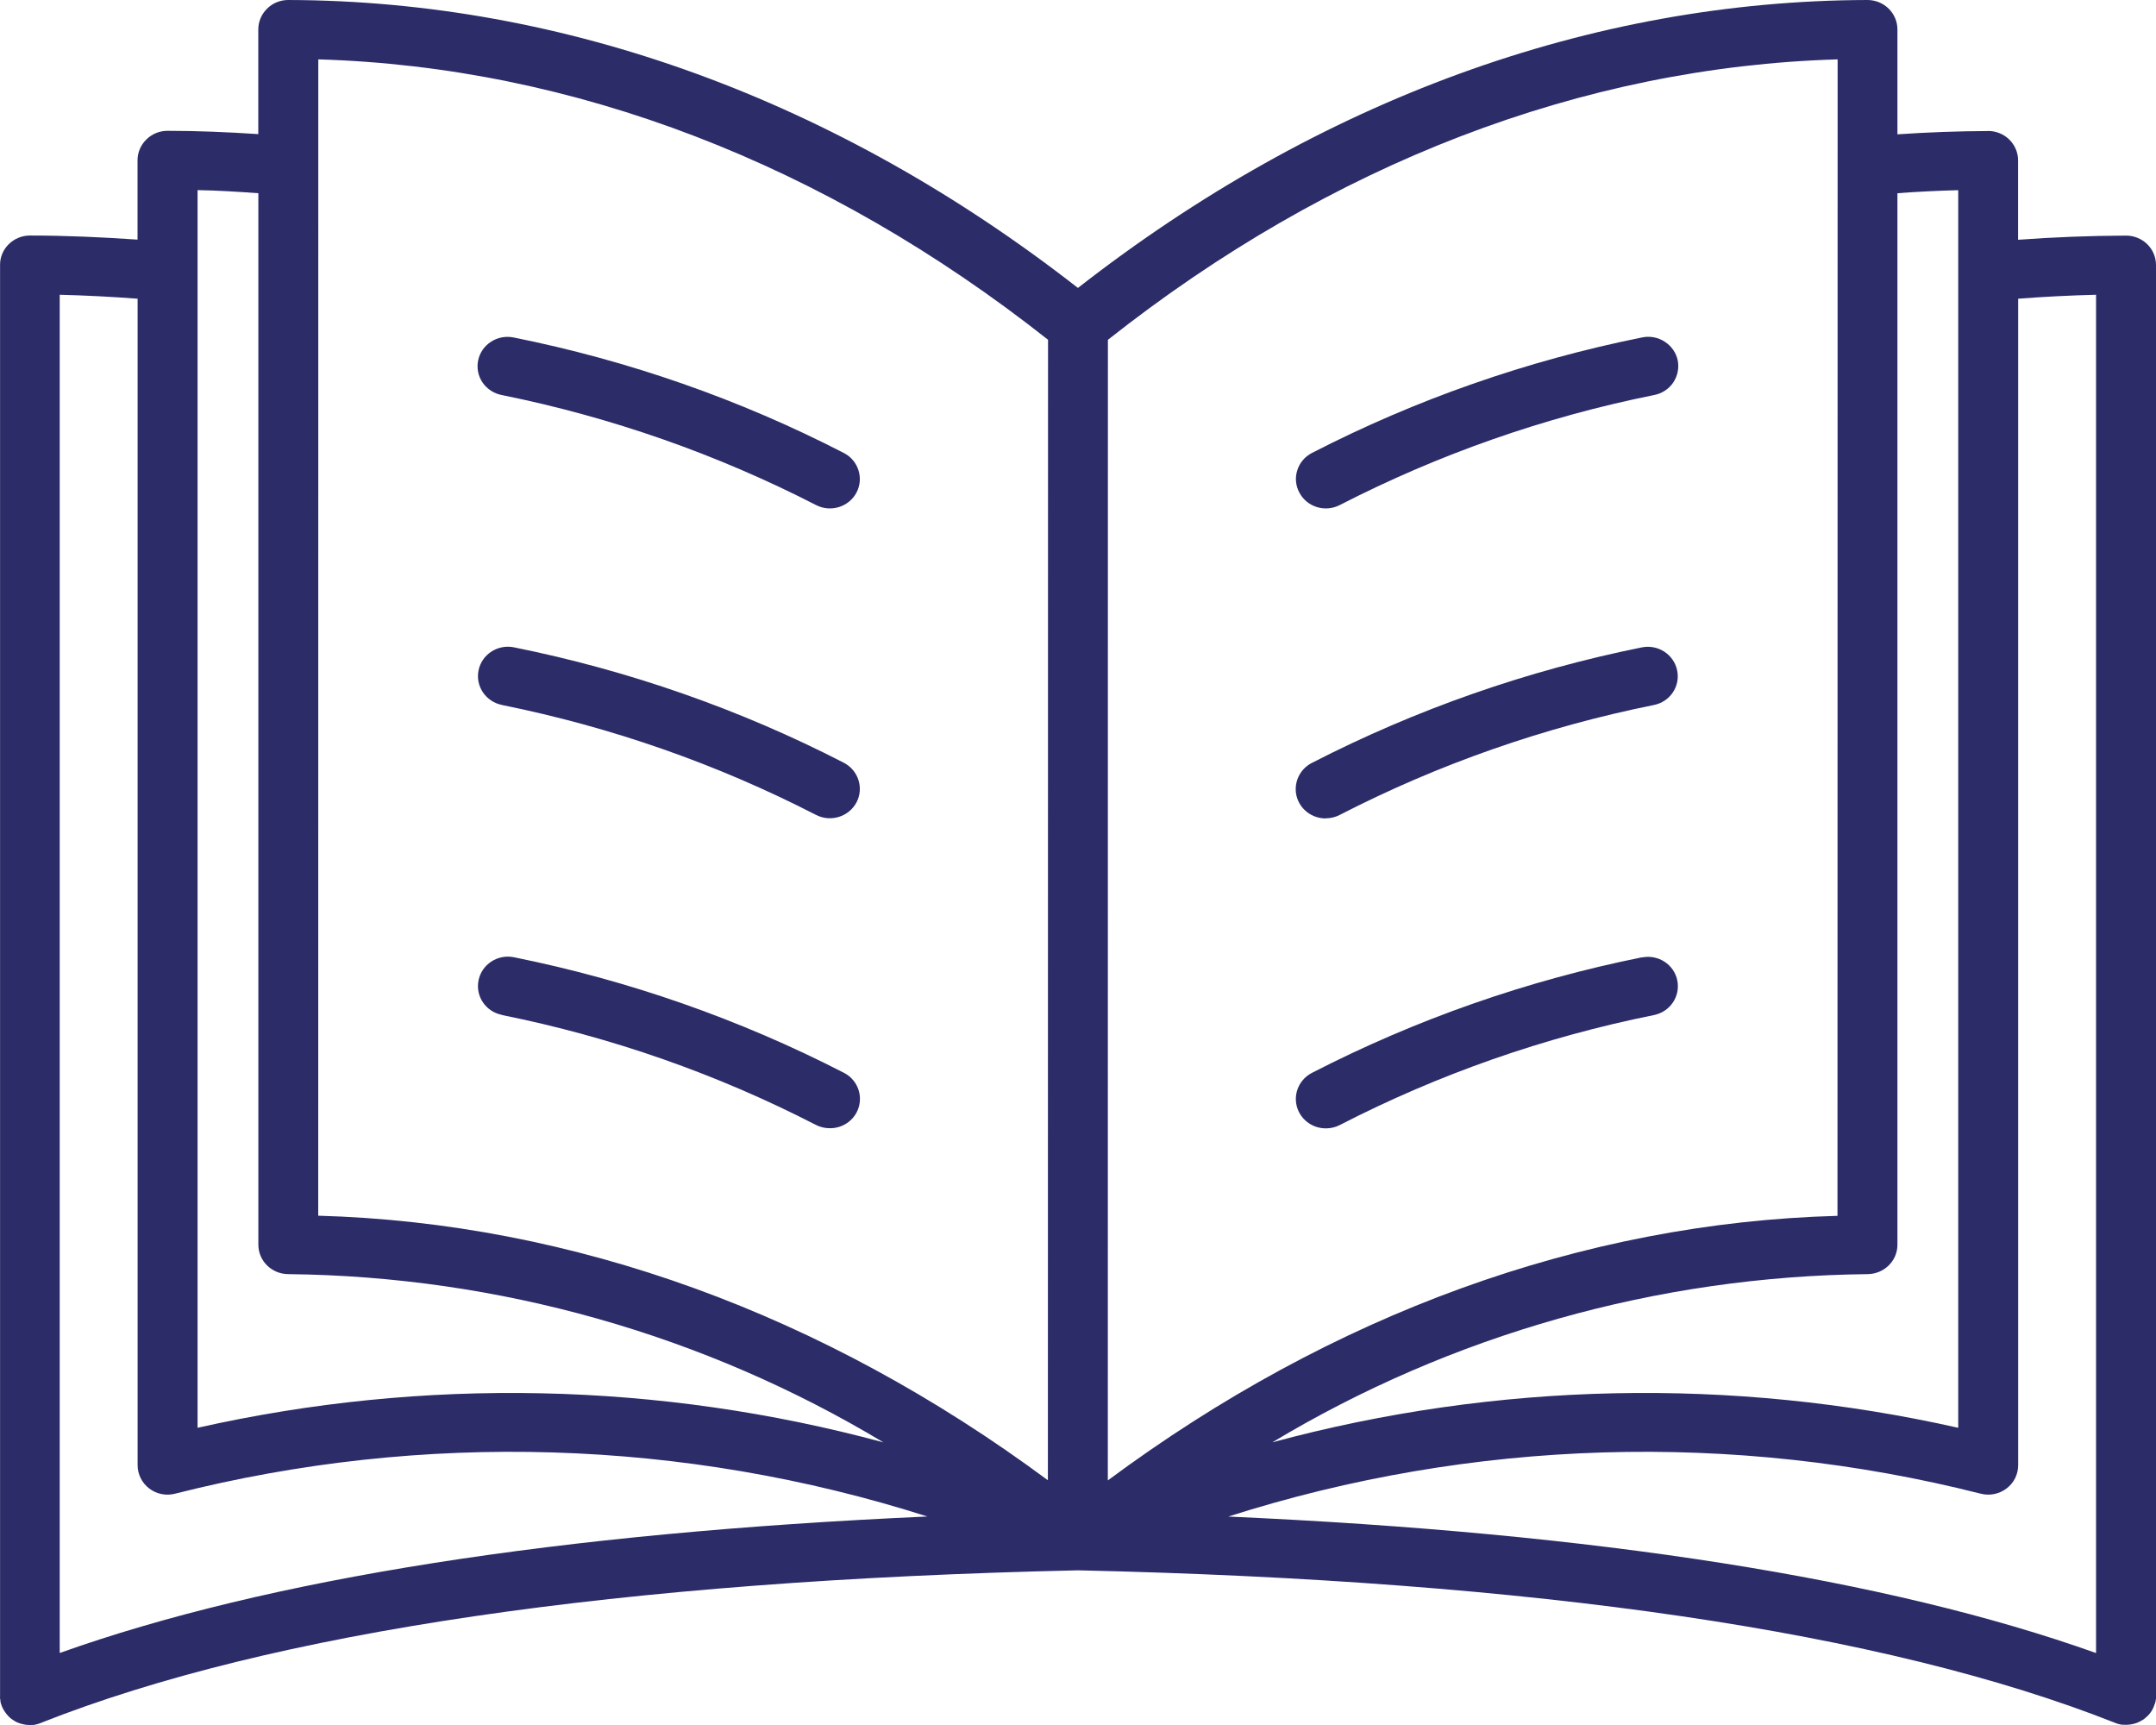 <svg width="30" height="24" viewBox="0 0 30 24" fill="none" xmlns="http://www.w3.org/2000/svg">
<path d="M18.08 6.853C18.028 6.757 18.018 6.644 18.052 6.541C18.085 6.437 18.159 6.351 18.257 6.301C19.703 5.557 21.248 5.017 22.848 4.695C22.956 4.672 23.071 4.693 23.164 4.754C23.257 4.813 23.323 4.908 23.345 5.014C23.366 5.122 23.343 5.232 23.282 5.323C23.219 5.415 23.122 5.477 23.012 5.497C21.49 5.803 20.018 6.32 18.642 7.027C18.437 7.132 18.185 7.054 18.08 6.853ZM6.986 5.497C8.508 5.805 9.978 6.32 11.355 7.027C11.56 7.132 11.811 7.054 11.918 6.853C12.023 6.653 11.944 6.406 11.741 6.302C10.295 5.557 8.749 5.017 7.15 4.696C7.041 4.673 6.927 4.693 6.833 4.754C6.741 4.813 6.675 4.907 6.653 5.015C6.631 5.122 6.654 5.234 6.716 5.324C6.779 5.415 6.876 5.477 6.986 5.497ZM6.986 9.809C8.508 10.116 9.978 10.63 11.355 11.338C11.56 11.443 11.811 11.364 11.918 11.164C12.023 10.964 11.944 10.717 11.741 10.612C10.295 9.868 8.749 9.328 7.15 9.006C6.924 8.961 6.704 9.105 6.659 9.326C6.613 9.548 6.76 9.763 6.985 9.808L6.986 9.809ZM18.449 11.385C18.516 11.385 18.582 11.369 18.64 11.339C20.018 10.63 21.488 10.116 23.012 9.809C23.238 9.765 23.383 9.549 23.337 9.328C23.292 9.106 23.072 8.962 22.846 9.007C21.248 9.329 19.703 9.87 18.257 10.613C18.085 10.699 17.996 10.891 18.041 11.075C18.087 11.259 18.255 11.388 18.449 11.387L18.449 11.385ZM6.984 14.122C8.508 14.428 9.978 14.943 11.355 15.652C11.414 15.682 11.48 15.697 11.547 15.697C11.741 15.699 11.909 15.569 11.954 15.386C12 15.201 11.911 15.01 11.739 14.924C10.293 14.181 8.748 13.64 7.15 13.318C6.924 13.273 6.704 13.417 6.659 13.638C6.613 13.86 6.758 14.075 6.984 14.12L6.984 14.122ZM22.848 13.319C21.248 13.641 19.704 14.182 18.259 14.925C18.086 15.012 17.998 15.203 18.043 15.387C18.089 15.571 18.257 15.7 18.45 15.699C18.518 15.699 18.584 15.683 18.642 15.653C20.019 14.944 21.49 14.429 23.012 14.123C23.239 14.078 23.384 13.863 23.339 13.64C23.293 13.418 23.074 13.276 22.848 13.321L22.848 13.319ZM29.982 23.708C29.979 23.718 29.975 23.728 29.972 23.737L29.969 23.744V23.745C29.962 23.763 29.953 23.78 29.944 23.796L29.938 23.806C29.928 23.822 29.918 23.836 29.906 23.849L29.903 23.852V23.853C29.891 23.866 29.88 23.878 29.866 23.889L29.856 23.898L29.855 23.899C29.842 23.911 29.828 23.921 29.814 23.931H29.809C29.795 23.941 29.78 23.95 29.764 23.957L29.755 23.961C29.739 23.968 29.721 23.976 29.704 23.98H29.701C29.685 23.986 29.667 23.988 29.651 23.991L29.637 23.994V23.993C29.619 23.996 29.603 23.997 29.587 23.997H29.582C29.568 23.997 29.555 23.997 29.54 23.996H29.531C29.521 23.996 29.511 23.994 29.5 23.991L29.478 23.986L29.461 23.981L29.433 23.971L29.424 23.968L29.418 23.965C26.225 22.704 21.371 21.99 14.999 21.848C8.626 21.99 3.773 22.704 0.576 23.968L0.571 23.971L0.562 23.974C0.553 23.977 0.544 23.981 0.534 23.983V23.984C0.528 23.986 0.522 23.987 0.516 23.988L0.496 23.994L0.465 23.999H0.456C0.443 24 0.428 24 0.415 24H0.411C0.393 24 0.377 23.999 0.361 23.997L0.346 23.994C0.329 23.991 0.313 23.988 0.297 23.983H0.294C0.276 23.978 0.258 23.971 0.242 23.964L0.232 23.96C0.217 23.953 0.203 23.944 0.188 23.935L0.184 23.932C0.169 23.922 0.154 23.912 0.141 23.901L0.13 23.891H0.131C0.118 23.879 0.106 23.866 0.096 23.853L0.091 23.849C0.08 23.835 0.07 23.82 0.061 23.806L0.055 23.796C0.045 23.78 0.036 23.763 0.028 23.745L0.026 23.738C0.021 23.728 0.018 23.718 0.015 23.709C0.012 23.7 0.012 23.7 0.011 23.695C0.009 23.689 0.007 23.679 0.005 23.671L0.007 23.669C0.005 23.662 0.004 23.655 0.004 23.648C0.004 23.642 0.002 23.636 0.001 23.631C-0.001 23.625 0.001 23.612 0.001 23.603V3.688C-0.001 3.58 0.043 3.475 0.121 3.398C0.198 3.322 0.304 3.277 0.414 3.277C0.91 3.277 1.413 3.299 1.914 3.334V2.229C1.914 2.121 1.958 2.017 2.037 1.94C2.115 1.863 2.22 1.82 2.331 1.82C2.75 1.82 3.172 1.838 3.594 1.866V0.41C3.594 0.301 3.638 0.197 3.716 0.121C3.793 0.043 3.9 0 4.01 0C7.859 0.01 11.65 1.393 14.999 4.006C18.348 1.392 22.139 0.01 25.985 0C26.215 0 26.402 0.183 26.402 0.41V1.869C26.823 1.84 27.246 1.825 27.663 1.823V1.822C27.775 1.822 27.88 1.865 27.958 1.941C28.037 2.019 28.081 2.122 28.081 2.232V3.336C28.581 3.299 29.083 3.28 29.581 3.278C29.691 3.277 29.798 3.32 29.877 3.396C29.956 3.474 30 3.577 30 3.687V23.602V23.629C30 23.639 30 23.64 29.997 23.646V23.648C29.997 23.655 29.996 23.662 29.994 23.668C29.994 23.677 29.991 23.684 29.988 23.692C29.987 23.7 29.984 23.704 29.982 23.708ZM28.082 4.156V20.385C28.082 20.512 28.024 20.631 27.921 20.709C27.82 20.786 27.687 20.814 27.562 20.782C24.112 19.908 20.479 20.019 17.091 21.1C22.213 21.328 26.267 21.965 29.166 22.999V4.101C28.806 4.11 28.442 4.128 28.082 4.156ZM26.402 2.688V17.317C26.403 17.542 26.217 17.725 25.987 17.727C23.062 17.758 20.199 18.568 17.704 20.067C20.819 19.226 24.099 19.156 27.248 19.865V2.646C26.967 2.653 26.685 2.667 26.402 2.688ZM25.57 0.826C22.017 0.931 18.519 2.275 15.416 4.728L15.415 20.597C18.538 18.28 22.023 17.013 25.568 16.916L25.57 0.826ZM4.429 0.826L4.428 16.914C7.973 17.013 11.458 18.28 14.581 20.595L14.583 4.727C11.478 2.275 7.98 0.931 4.428 0.826H4.429ZM2.749 19.865C5.898 19.156 9.179 19.226 12.293 20.068C9.798 18.568 6.936 17.758 4.01 17.727C3.78 17.725 3.595 17.543 3.595 17.317V2.688C3.314 2.668 3.033 2.65 2.749 2.645L2.749 19.865ZM0.831 4.101V22.998C3.732 21.964 7.784 21.327 12.907 21.099V21.1C9.518 20.019 5.885 19.908 2.435 20.782C2.311 20.814 2.177 20.787 2.076 20.709C1.974 20.631 1.915 20.512 1.915 20.385V4.156C1.555 4.129 1.192 4.11 0.831 4.101Z" fill="#2C2C69"/>
</svg>
